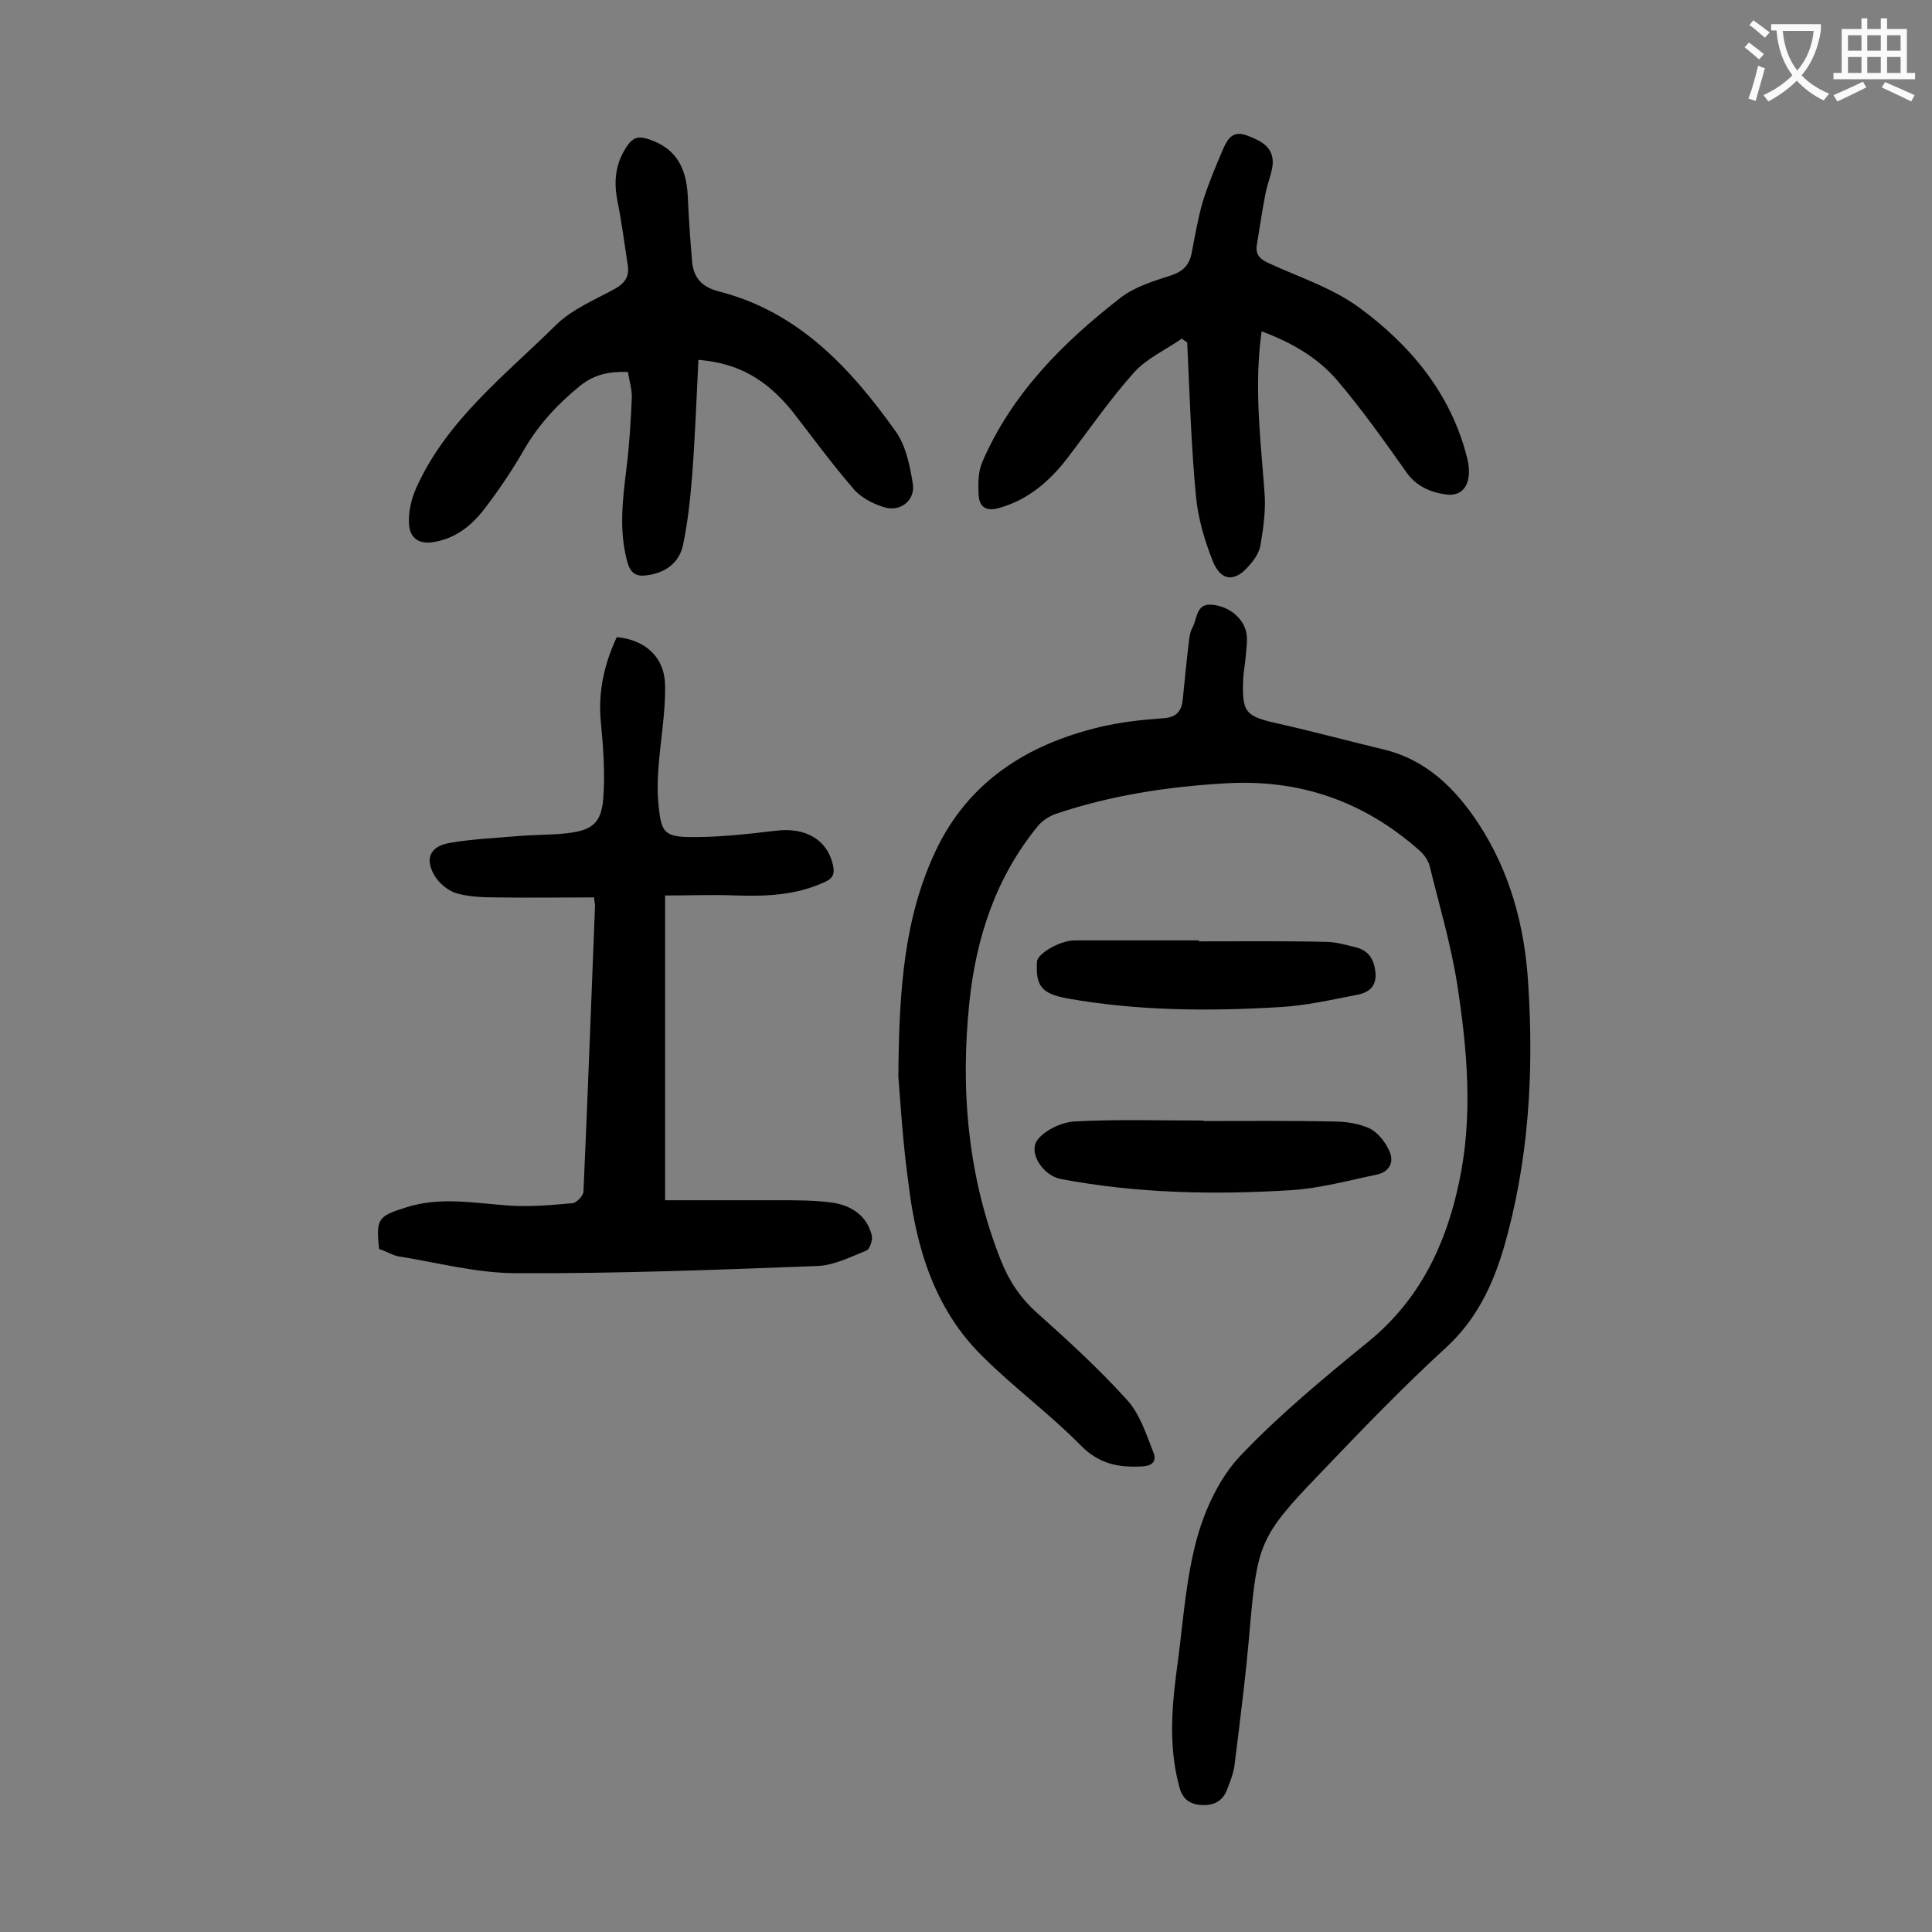 <svg enable-background="new 0 0 400 400" viewBox="0 0 400 400" xmlns="http://www.w3.org/2000/svg"><rect x="0" y="0" width="400" height="400" fill="#808080" stroke="none"/><g fill="#000001"><path d="m186 223c.1-18.5 1.3-33.2 7.7-46.8 6.8-14.4 19-22.1 34.1-25.7 4.3-1 8.7-1.5 13.1-1.8 2.9-.2 3.8-1.7 4-4.1.4-4.1.8-8.1 1.3-12.2.1-.9.3-1.8.7-2.5 1-1.8.7-5 4-4.7 3.7.3 6.8 3 7.2 6.2.2 1.5-.1 3.1-.2 4.6-.1 1.4-.4 2.8-.5 4.3-.3 7.3.3 8 7.6 9.6 7.1 1.6 14.1 3.5 21.2 5.2 9 2.1 15 8 19.9 15.4 6.6 10.1 9.6 21.4 10.3 33.2 1.2 18.5.1 36.9-5.1 54.8-2.3 7.7-5.6 14.6-11.7 20.3-9.4 8.6-18.2 17.8-27 27-11.7 12.2-12.3 14.1-13.8 30.9-.8 9.6-2 19.1-3.2 28.7-.2 1.7-.9 3.4-1.5 5-.9 2.5-2.8 3.5-5.5 3.3-2.5-.2-3.9-1.4-4.5-4-2.3-8.7-1.4-17.3-.2-26 1.1-8.5 1.7-17.3 4-25.5 1.7-6 4.7-12.4 9-16.9 8.1-8.5 17.3-16.1 26.5-23.6 10.6-8.7 16-20.1 18.7-33 2.9-13.6 1.7-27.3-.4-40.9-1.3-8.3-3.7-16.3-5.7-24.5-.3-1.2-1.2-2.4-2.1-3.2-11.6-10.3-25-14.9-40.5-13.9-11.9.7-23.5 2.5-34.8 6.3-1.4.5-2.8 1.4-3.7 2.5-8.7 10.6-12.8 23.1-14.2 36.5-1.9 18.3-.3 36.2 6.5 53.4 1.7 4.3 4.1 7.9 7.6 11 6.4 5.7 12.8 11.6 18.6 18 2.6 2.9 3.9 7 5.4 10.8.7 1.7-.1 2.8-2.3 2.9-4.9.3-9-.5-12.8-4.4-6.4-6.5-13.9-12-20.4-18.5-9.8-9.7-13.6-22.3-15.2-35.6-1.2-8.6-1.7-17.2-2.1-22.1z"/><path d="m78.5 258.6c-.7-6.3-.2-6.8 5.5-8.6 7.1-2.3 14.2-.9 21.4-.4 4.4.3 8.8-.1 13.2-.5.8-.1 2.2-1.6 2.2-2.4.9-19.8 1.6-39.5 2.4-59.3 0-.2-.1-.4-.2-1.6-6.7 0-13.4.1-20.1 0-2.7 0-5.6-.1-8.2-.8-1.6-.4-3.4-1.8-4.4-3.2-2.5-3.7-1.5-6.6 2.9-7.3 4.7-.8 9.4-1 14.1-1.4 3.4-.3 6.9-.2 10.2-.6 5.1-.6 7-2.1 7.4-7.2.4-5.2 0-10.6-.5-15.8-.6-6.3.7-12 3.3-17.6 5.9.6 9.9 4.1 10 10 .1 5.8-1 11.6-1.4 17.4-.2 2.6-.2 5.3.1 7.9.5 4.9 1.2 6 6.1 6.1 6 .1 12.1-.6 18.1-1.3 6.2-.8 10.8 1.9 11.9 7.3.3 1.6 0 2.5-1.7 3.3-5.8 2.7-11.9 3-18.2 2.8-4.8-.2-9.6 0-14.9 0v63.1h23.8c3.6 0 7.3 0 10.9.5 3.9.6 7.1 2.7 8.1 6.8.2.9-.4 2.8-1.1 3.1-3.2 1.3-6.6 3-9.9 3.2-20.9.8-41.8 1.6-62.6 1.5-8.2 0-16.3-2.2-24.5-3.5-1.3-.3-2.6-1.1-3.9-1.5z"/><path d="m144.6 74.5c-.4 8.1-.7 16.1-1.3 24-.4 4.8-.9 9.7-1.9 14.4-.8 3.6-3.6 5.7-7.4 6.2-2.1.3-3.4-.2-4.1-2.7-1.8-6.5-1-12.9-.2-19.4.6-4.8.9-9.7 1.1-14.5.1-1.8-.5-3.6-.8-5.5-3.9-.1-6.9.5-9.8 2.8-4.7 3.8-8.7 8.1-11.7 13.3-2.3 4-4.9 7.9-7.7 11.6-2.7 3.7-6.1 6.7-10.9 7.5-3.1.6-5-.8-5.2-3.5-.2-2.5.4-5.2 1.4-7.5 6.3-14.2 18.5-23.5 29.1-34 3.3-3.2 7.9-5.1 12.1-7.4 2-1.1 3-2.5 2.7-4.7-.7-4.6-1.3-9.2-2.2-13.7-.8-4.1-.3-7.9 2.2-11.4 1.1-1.5 2.1-1.8 3.9-1.3 5.6 1.7 8.2 5.4 8.5 12 .2 4.5.5 9 .9 13.5.3 3.3 2 5.2 5.4 6.1 16.6 4.2 27.4 15.9 36.8 29.1 2.1 3 2.9 7.1 3.5 10.8.5 3.4-2.6 5.9-6 4.8-2.3-.7-4.8-2-6.3-3.8-4.5-5.2-8.5-10.7-12.7-16.1-5.4-6.6-11.1-9.9-19.4-10.6z"/><path d="m261.2 68.6c-1.6 11.5-.2 22.4.6 33.3.3 3.6-.2 7.2-.8 10.8-.2 1.5-1.2 3.1-2.3 4.3-3 3.6-5.9 3.4-7.6-.8-1.7-4.3-3.1-9-3.5-13.6-1-10.5-1.3-21.1-1.8-31.7-.4-.3-.8-.5-1.1-.8-3.3 2.3-7.3 4.1-9.9 7-5.1 5.7-9.4 12-14 18-3.6 4.6-7.9 8.3-13.7 10-2.8.9-4.4 0-4.5-2.8-.1-2.2-.1-4.7.8-6.7 6.1-14.1 16.6-24.6 28.4-33.8 3-2.4 7-3.6 10.7-4.8 2.4-.8 3.7-2.1 4.2-4.5.7-3.6 1.3-7.2 2.3-10.7 1.2-3.8 2.7-7.4 4.3-11.1.9-2 2-3.8 5-2.6 2.9 1.1 5.4 2.4 5.2 5.9-.2 2-1.1 4-1.5 6.1-.7 3.6-1.2 7.1-1.8 10.7-.3 1.9.7 2.9 2.5 3.7 6.3 2.9 13.1 5.1 18.6 9.1 10.8 7.9 19.2 18 22.5 31.4 1.1 4.7-.6 7.8-4.2 7.4-3.2-.4-6.3-1.6-8.4-4.6-4.6-6.5-9.2-13-14.3-19-4.1-4.8-9.5-7.9-15.7-10.2z"/><path d="m249.2 232.1c9 0 17.9-.1 26.9.1 2.5 0 5.2.4 7.4 1.4 1.7.8 3.3 2.8 4.1 4.6 1.1 2.3.2 4.4-2.6 5-5.8 1.2-11.6 2.8-17.5 3.2-16 1-32 .7-47.9-2.3-3.6-.7-6.8-5.4-4.8-8.1 1.5-2 4.9-3.6 7.5-3.8 8.9-.5 17.9-.2 26.9-.2z"/><path d="m248.2 194.9c8.7 0 17.4-.1 26.2.1 2.1 0 4.1.6 6.2 1.1 2.9.7 4 2.7 4.2 5.6.1 2.9-1.8 3.9-4 4.3-5.2 1-10.4 2.2-15.7 2.5-14.8.9-29.6.8-44.2-1.8-5.3-1-6.5-2.6-6.2-7.6.1-1.7 4.8-4.4 7.8-4.4h25.9c-.2 0-.2.1-.2.2z"/></g><path d="m362.1 8.8c1.1.8 2.1 1.6 3.1 2.4l-1 1.1c-1.3-1.1-2.3-2-3-2.5zm1.9 4.8c.5.2.9.4 1.4.5-.6 2.3-1.3 4.5-1.9 6.8l-1.5-.5c.8-2.1 1.4-4.3 2-6.8zm-1-9.4c1.3.9 2.4 1.8 3.4 2.5l-1 1.1c-1.4-1.2-2.4-2.1-3.2-2.6zm3.7 2.2v-1.4h10.3v1.2c-.5 3.6-1.8 6.8-4 9.4 1.5 1.6 3.4 2.8 5.7 3.8-.3.4-.7.8-1.1 1.4-2.3-1.1-4.1-2.5-5.6-4.1-1.6 1.6-3.6 3.1-5.9 4.3-.3-.5-.7-.9-1-1.3 2.4-1.1 4.4-2.5 6-4.1-1.9-2.5-3-5.6-3.3-9.3h-1.1zm8.8 0h-6.4c.3 3.3 1.3 6 3 8.2 2-2.3 3.1-5.1 3.4-8.2z" fill="#fafafb"/><path d="m385.3 3.8h1.3v2.2h2.8v-2.2h1.3v2.2h4.1v9.1h1.7v1.3h-16.9v-1.3h1.7v-9.1h4.1v-2.2zm.4 13.1.7 1.2c-1.8.9-3.8 1.9-6 2.9-.2-.4-.5-.8-.8-1.3 2.3-1 4.3-1.9 6.1-2.8zm-3.1-6.4h2.8v-3.2h-2.8zm0 4.6h2.8v-3.3h-2.8zm4-4.6h2.8v-3.2h-2.8zm0 4.6h2.8v-3.3h-2.8zm3.7 1.9c2.1.9 4.1 1.8 6.1 2.7l-.7 1.3c-2.2-1.1-4.2-2-6.1-2.9zm3.2-9.7h-2.8v3.2h2.8zm-2.8 7.8h2.8v-3.3h-2.8z" fill="#fafafb"/></svg>